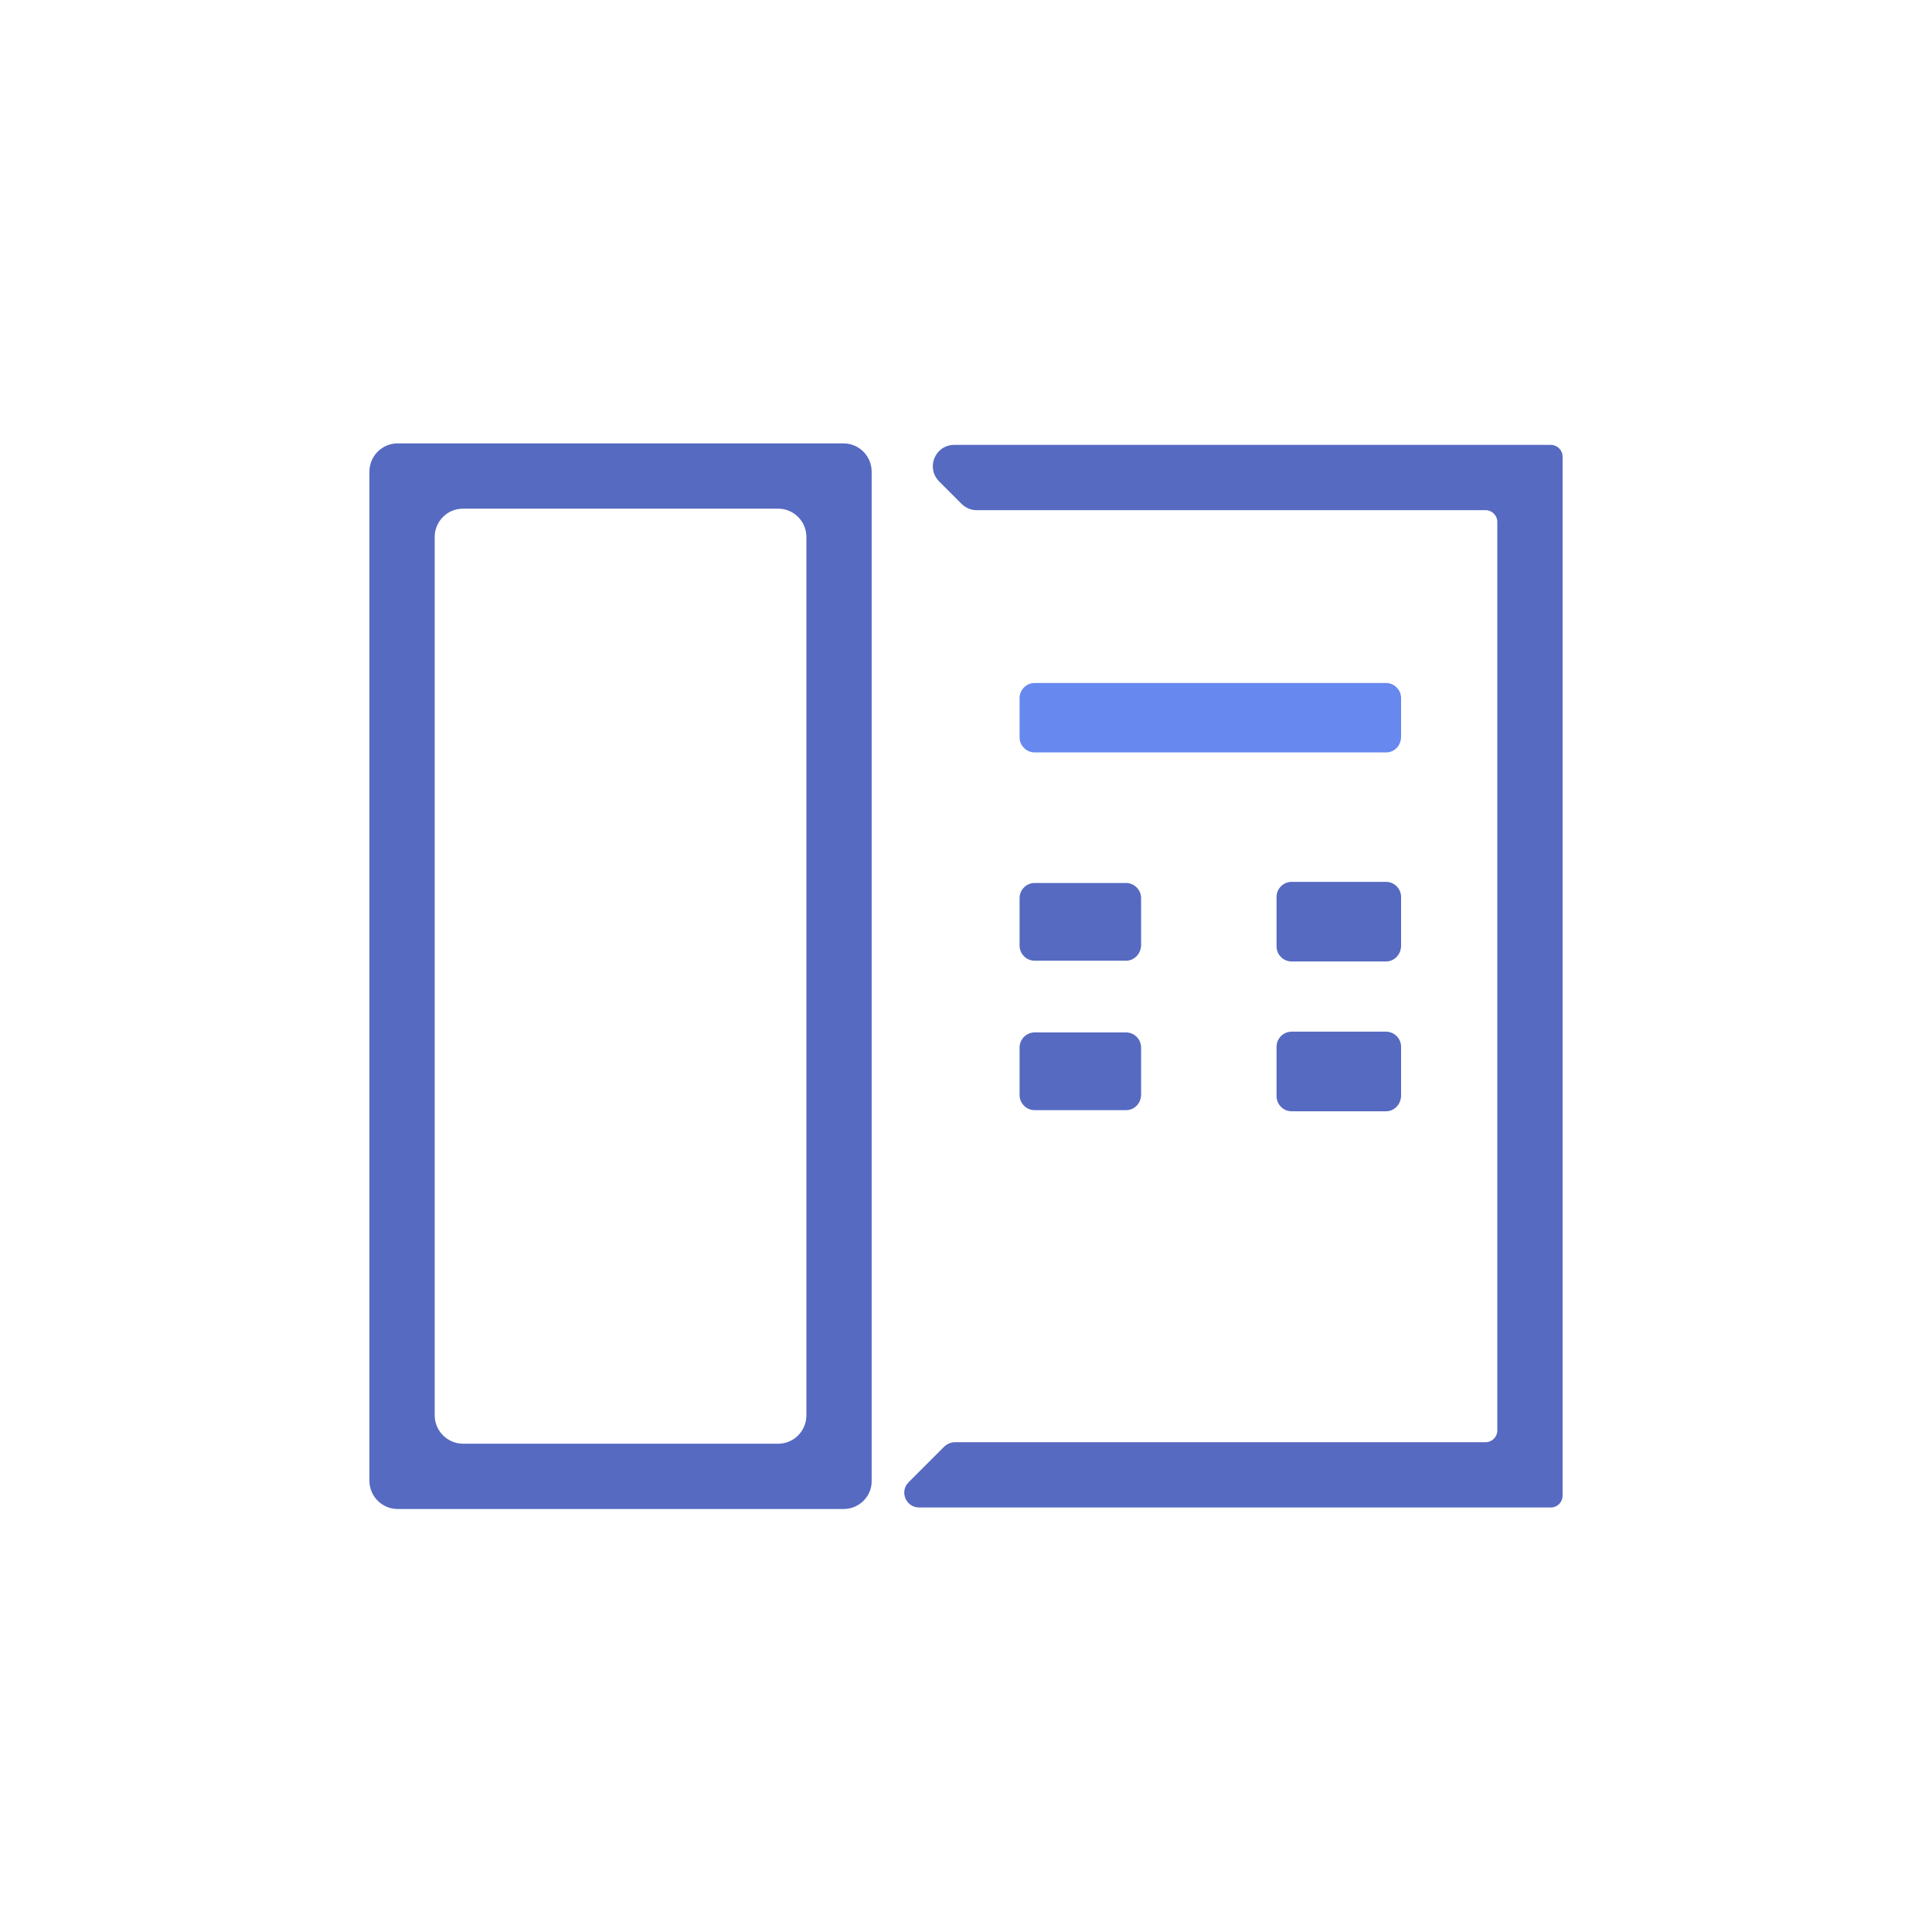 <?xml version="1.0" encoding="utf-8"?>
<!-- Generator: Adobe Illustrator 25.0.0, SVG Export Plug-In . SVG Version: 6.00 Build 0)  -->
<svg version="1.1" id="Layer_1" xmlns="http://www.w3.org/2000/svg" xmlns:xlink="http://www.w3.org/1999/xlink" x="0px" y="0px"
	 viewBox="0 0 512 512" style="enable-background:new 0 0 512 512;" xml:space="preserve">
<style type="text/css">
	.st0{fill:#5B6ED8;}
	.st1{fill:#445CC1;}
	.st2{fill:#566AC1;}
	.st3{fill:#3954C4;}
	.st4{fill:#6788EF;}
	.st5{fill:none;stroke:#566AC1;stroke-width:12.179;stroke-linecap:round;stroke-miterlimit:10;}
</style>
<g>
	<g>
		<path class="st2" d="M223.6,399.9H105.4c-4.2,0-7.5-3.4-7.5-7.5V125c0-4.2,3.4-7.5,7.5-7.5h118.1c4.2,0,7.5,3.4,7.5,7.5v267.4
			C231.1,396.5,227.7,399.9,223.6,399.9z M122.7,382.6h83.5c4.2,0,7.5-3.4,7.5-7.5V142.3c0-4.2-3.4-7.5-7.5-7.5h-83.5
			c-4.2,0-7.5,3.4-7.5,7.5v232.8C115.2,379.2,118.6,382.6,122.7,382.6z"/>
	</g>
	<path class="st2" d="M411,117.9H252.9c-5.1,0-7.6,6.1-4,9.7l5.9,5.9c1.1,1.1,2.5,1.7,4,1.7h134.9c1.7,0,3.1,1.4,3.1,3.1v240.8
		c0,1.7-1.4,3.1-3.1,3.1H253.1c-1,0-2,0.4-2.8,1.1c-3.2,3.2-6.3,6.3-9.5,9.5c-2.5,2.5-0.7,6.7,2.8,6.7H411c1.7,0,3.1-1.4,3.1-3.1
		V121C414.1,119.3,412.7,117.9,411,117.9z"/>
	<g>
		<path class="st4" d="M367.3,199.4h-93.1c-2.2,0-4-1.8-4-4V185c0-2.2,1.8-4,4-4h93.1c2.2,0,4,1.8,4,4v10.4
			C371.2,197.7,369.5,199.4,367.3,199.4z"/>
	</g>
	<g>
		<path class="st2" d="M298.4,254.6h-24.2c-2.2,0-4-1.8-4-4V238c0-2.2,1.8-4,4-4h24.2c2.2,0,4,1.8,4,4v12.6
			C302.3,252.8,300.6,254.6,298.4,254.6z"/>
	</g>
	<g>
		<path class="st2" d="M367.3,254.8h-25c-2.2,0-4-1.8-4-4v-13.1c0-2.2,1.8-4,4-4h25c2.2,0,4,1.8,4,4v13.1
			C371.2,253,369.5,254.8,367.3,254.8z"/>
	</g>
	<g>
		<path class="st2" d="M298.4,294.2h-24.2c-2.2,0-4-1.8-4-4v-12.6c0-2.2,1.8-4,4-4h24.2c2.2,0,4,1.8,4,4v12.6
			C302.3,292.5,300.6,294.2,298.4,294.2z"/>
	</g>
	<g>
		<path class="st2" d="M367.3,294.5h-25c-2.2,0-4-1.8-4-4v-13.1c0-2.2,1.8-4,4-4h25c2.2,0,4,1.8,4,4v13.1
			C371.2,292.7,369.5,294.5,367.3,294.5z"/>
	</g>
</g>
</svg>
